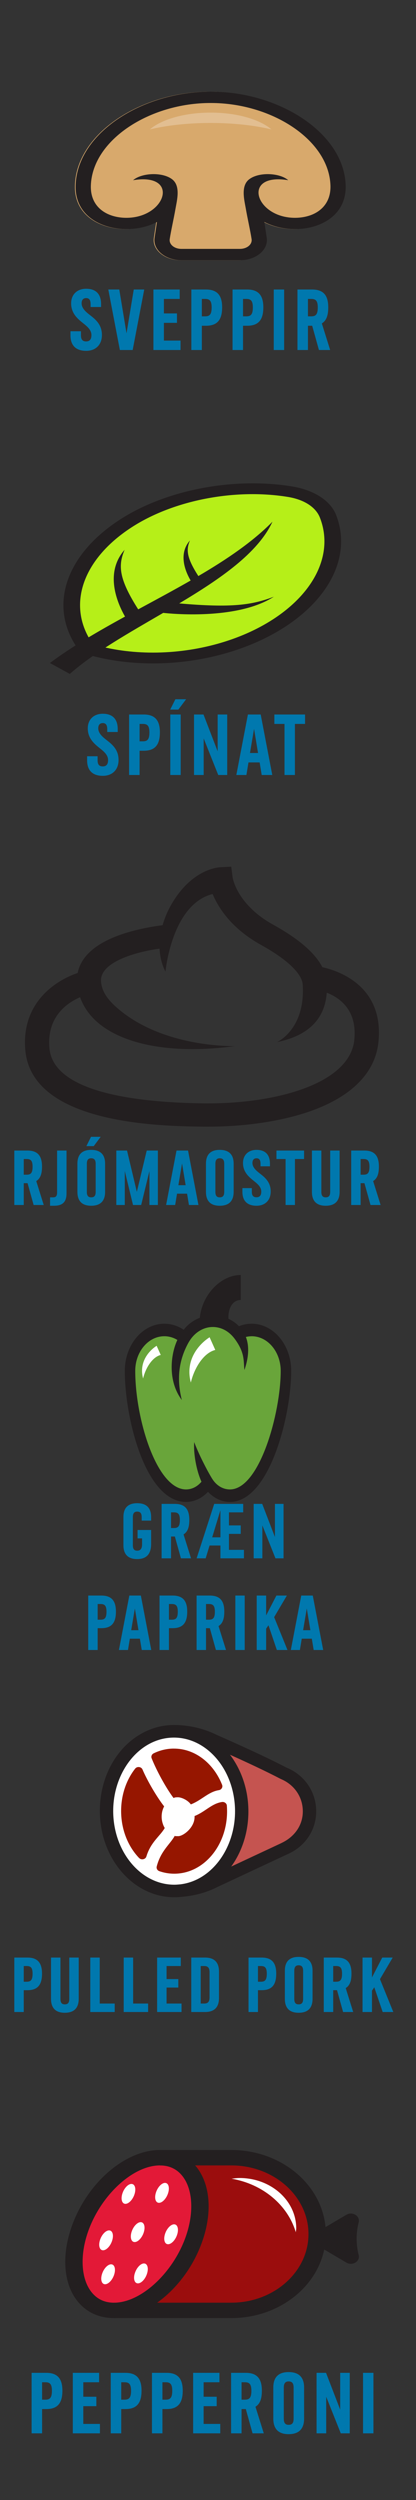<svg width="50" height="300" viewBox="0 0 50 300" fill="none" xmlns="http://www.w3.org/2000/svg">
<rect x="0" y="0" width="50" height="300" fill="#333333" stroke="none"/>
<path fill-rule="evenodd" clip-rule="evenodd" d="M25.234 11C33.456 10.984 41.258 15.964 41.461 22.23C41.544 24.773 40.011 26.345 38.008 27.055C37.201 27.342 36.319 27.486 35.436 27.493C34.106 27.505 32.776 27.208 31.687 26.639L31.973 28.544C32.189 29.966 30.694 31.231 28.732 31.231H21.733C19.771 31.231 18.276 29.968 18.491 28.544L18.777 26.639C17.692 27.21 16.361 27.505 15.028 27.493C14.146 27.486 13.263 27.342 12.457 27.055C10.451 26.345 8.921 24.773 9.003 22.23C9.206 15.964 17.009 10.984 25.231 11H25.234Z" fill="#D8A96C"/>
<path fill-rule="evenodd" clip-rule="evenodd" d="M25.32 11C33.541 10.984 41.344 15.964 41.547 22.23C41.63 24.773 40.097 26.345 38.094 27.055C37.287 27.342 36.405 27.486 35.522 27.493C34.192 27.505 32.862 27.208 31.773 26.639L32.059 28.544C32.275 29.966 30.78 31.231 28.818 31.231H21.819C19.857 31.231 18.361 29.968 18.577 28.544L18.863 26.639C17.777 27.21 16.447 27.505 15.114 27.493C14.232 27.486 13.349 27.342 12.543 27.055C10.537 26.345 9.007 24.773 9.089 22.23C9.292 15.964 17.095 10.984 25.317 11H25.32ZM28.821 29.867C29.697 29.867 30.335 29.326 30.24 28.693C30.085 27.669 29.758 26.274 29.539 25.004C29.361 23.985 28.907 22.284 29.974 21.496C31.164 20.616 33.618 20.74 34.646 21.625C28.97 20.686 30.653 26.178 35.507 26.138C36.126 26.133 36.741 26.032 37.303 25.834C38.706 25.335 39.779 24.18 39.719 22.265C39.541 16.778 32.63 12.346 25.32 12.36C18.012 12.346 11.102 16.778 10.921 22.265C10.857 24.183 11.93 25.335 13.336 25.834C13.898 26.034 14.514 26.133 15.133 26.138C19.987 26.178 21.669 20.686 15.993 21.625C17.025 20.74 19.476 20.616 20.666 21.496C21.733 22.284 21.279 23.985 21.101 25.004C20.879 26.276 20.555 27.669 20.399 28.693C20.304 29.326 20.942 29.867 21.819 29.867H28.818H28.821Z" fill="#231F20"/>
<path d="M25.319 14.755C28.065 14.755 30.598 15.044 32.63 15.531C31.221 14.329 28.475 13.513 25.319 13.513C22.164 13.513 19.415 14.329 18.009 15.531C20.044 15.044 22.574 14.755 25.319 14.755Z" fill="#E2BE91"/>
<path d="M9.73 40.241C9.73 40.771 9.95 40.971 10.35 40.971C10.76 40.971 10.99 40.741 10.99 40.211C10.99 39.601 10.5 39.191 10.01 38.801C9.33 38.261 8.55 37.611 8.55 36.401C8.55 35.321 9.29 34.651 10.35 34.651C11.59 34.651 12.15 35.351 12.15 36.501V36.841H10.89V36.501C10.89 35.981 10.7 35.771 10.36 35.771C10 35.771 9.81 35.991 9.81 36.401C9.81 37.011 10.36 37.461 10.84 37.831C11.54 38.371 12.25 38.991 12.25 40.201C12.25 41.401 11.47 42.101 10.36 42.101C9.06 42.101 8.47 41.391 8.47 40.241V39.751H9.73V40.241ZM17.337 34.741L15.947 42.001H14.407L13.017 34.741H14.337L15.207 40.001L16.077 34.741H17.337ZM21.599 34.741V35.871H19.699V37.611H21.269V38.741H19.699V40.871H21.699V42.001H18.439V34.741H21.599ZM24.749 34.741C26.119 34.741 26.699 35.451 26.699 36.881C26.699 38.381 26.119 39.091 24.749 39.091H24.259V42.001H22.999V34.741H24.749ZM24.259 37.961H24.649C25.179 37.961 25.439 37.761 25.439 36.891C25.439 36.071 25.179 35.871 24.649 35.871H24.259V37.961ZM29.7 34.741C31.07 34.741 31.65 35.451 31.65 36.881C31.65 38.381 31.07 39.091 29.7 39.091H29.21V42.001H27.95V34.741H29.7ZM29.21 37.961H29.6C30.13 37.961 30.39 37.761 30.39 36.891C30.39 36.071 30.13 35.871 29.6 35.871H29.21V37.961ZM34.152 34.741V42.001H32.902V34.741H34.152ZM37.503 34.741C38.883 34.741 39.453 35.451 39.453 36.881C39.453 37.851 39.233 38.471 38.683 38.811L39.683 42.001H38.333L37.523 39.091H37.013V42.001H35.753V34.741H37.503ZM37.013 37.961H37.403C37.933 37.961 38.193 37.761 38.193 36.891C38.193 36.071 37.933 35.871 37.403 35.871H37.013V37.961Z" fill="#0078AE"/>
<path fill-rule="evenodd" clip-rule="evenodd" d="M15.104 62.823C20.647 59.229 28.274 57.922 34.863 59.004C37.164 59.381 38.842 60.469 39.423 61.961C41.093 66.233 39.076 71.177 33.532 74.772C27.018 78.995 17.632 80.06 10.427 77.804C6.947 73.133 8.589 67.047 15.104 62.823Z" fill="#B6EF18"/>
<path d="M18.393 79.61C15.404 79.61 12.576 79.198 9.99 78.388L9.678 78.29L9.525 78.085C5.749 73.016 7.708 66.698 14.398 62.363C19.922 58.782 28.079 57.221 35.113 58.374C37.754 58.807 39.731 60.089 40.398 61.799C42.212 66.445 39.856 71.592 34.246 75.23C29.955 78.012 24.178 79.61 18.4 79.61H18.393ZM11.176 77.319C13.403 77.976 15.83 78.313 18.393 78.313C23.643 78.313 28.906 76.856 32.823 74.314C37.937 70.998 40.094 66.326 38.452 62.12C37.96 60.858 36.56 59.953 34.617 59.634C28.247 58.592 20.843 60.016 15.81 63.284C9.814 67.171 7.977 72.781 11.176 77.319Z" fill="#231F20"/>
<path fill-rule="evenodd" clip-rule="evenodd" d="M32.917 71.605C30.284 72.609 27.846 72.961 21.542 72.409C26.473 69.466 31.006 66.372 32.75 62.601C30.35 65.039 27.23 67.141 23.84 69.126C22.427 66.926 22.353 65.968 22.829 64.855C21.335 66.552 22.384 68.77 22.915 69.66C20.863 70.834 18.733 71.975 16.611 73.123C14.27 69.45 14.177 67.849 14.98 65.973C12.534 68.752 14.099 72.367 15.027 73.988C11.824 75.743 8.703 77.546 6 79.562L8.391 80.872C11.309 78.293 15.499 75.948 19.619 73.545C20.352 73.629 28.458 74.468 32.91 71.61L32.917 71.605Z" fill="#231F20"/>
<path d="M11.73 91.24C11.73 91.77 11.95 91.97 12.35 91.97C12.76 91.97 12.99 91.74 12.99 91.21C12.99 90.6 12.5 90.19 12.01 89.8C11.33 89.26 10.55 88.61 10.55 87.4C10.55 86.32 11.29 85.65 12.35 85.65C13.59 85.65 14.15 86.35 14.15 87.5V87.84H12.89V87.5C12.89 86.98 12.7 86.77 12.36 86.77C12 86.77 11.81 86.99 11.81 87.4C11.81 88.01 12.36 88.46 12.84 88.83C13.54 89.37 14.25 89.99 14.25 91.2C14.25 92.4 13.47 93.1 12.36 93.1C11.06 93.1 10.47 92.39 10.47 91.24V90.75H11.73V91.24ZM17.267 85.74C18.637 85.74 19.217 86.45 19.217 87.88C19.217 89.38 18.637 90.09 17.267 90.09H16.777L16.777 93H15.517L15.517 85.74H17.267ZM16.777 88.96H17.167C17.697 88.96 17.957 88.76 17.957 87.89C17.957 87.07 17.697 86.87 17.167 86.87H16.777V88.96ZM21.438 85.15H20.458L21.078 83.91H22.368L21.438 85.15ZM21.718 85.74V93H20.468V85.74H21.718ZM23.32 93V85.74H24.459L26.16 90.16V85.74H27.309V93H26.23L24.48 88.61V93H23.32ZM29.866 91.49L29.616 93H28.405L29.796 85.74H31.335L32.725 93H31.456L31.206 91.49H29.866ZM31.015 90.36L30.535 87.46L30.046 90.36H31.015ZM36.666 85.74V86.87H35.446V93H34.196V86.87H32.976V85.74H36.666Z" fill="#0078AE"/>
<path d="M3.295 138.066C4.537 138.066 5.05 138.705 5.05 139.992C5.05 140.865 4.852 141.423 4.357 141.729L5.257 144.6H4.042L3.313 141.981H2.854V144.6H1.72L1.72 138.066H3.295ZM2.854 140.964H3.205C3.682 140.964 3.916 140.784 3.916 140.001C3.916 139.263 3.682 139.083 3.205 139.083H2.854V140.964ZM6.412 143.682C6.709 143.682 6.862 143.52 6.862 143.106V138.066H7.996V143.196C7.996 144.159 7.6 144.69 6.502 144.69H6.016V143.682H6.412ZM11.265 137.535H10.383L10.941 136.419H12.102L11.265 137.535ZM12.633 143.016C12.633 144.051 12.138 144.69 10.959 144.69C9.789 144.69 9.303 144.051 9.303 143.016V139.65C9.303 138.615 9.789 137.985 10.959 137.985C12.138 137.985 12.633 138.615 12.633 139.65V143.016ZM10.437 143.025C10.437 143.502 10.617 143.682 10.959 143.682C11.319 143.682 11.499 143.502 11.499 143.025V139.65C11.499 139.182 11.319 138.993 10.959 138.993C10.617 138.993 10.437 139.182 10.437 139.65V143.025ZM16.969 144.6H15.988L14.998 140.523V144.6H13.981V138.066H15.268L16.447 143.025L17.635 138.066H18.976V144.6H17.959V140.532L16.969 144.6ZM21.278 143.241L21.053 144.6H19.964L21.215 138.066H22.601L23.852 144.6H22.709L22.484 143.241H21.278ZM22.313 142.224L21.881 139.614L21.44 142.224H22.313ZM28.084 143.016C28.084 144.051 27.589 144.69 26.41 144.69C25.24 144.69 24.754 144.051 24.754 143.016V139.65C24.754 138.615 25.24 137.985 26.41 137.985C27.589 137.985 28.084 138.615 28.084 139.65V143.016ZM25.888 143.025C25.888 143.502 26.068 143.682 26.41 143.682C26.77 143.682 26.95 143.502 26.95 143.025V139.65C26.95 139.182 26.77 138.993 26.41 138.993C26.068 138.993 25.888 139.182 25.888 139.65V143.025ZM30.269 143.016C30.269 143.493 30.467 143.673 30.827 143.673C31.196 143.673 31.403 143.466 31.403 142.989C31.403 142.44 30.962 142.071 30.521 141.72C29.909 141.234 29.207 140.649 29.207 139.56C29.207 138.588 29.873 137.985 30.827 137.985C31.943 137.985 32.447 138.615 32.447 139.65V139.956H31.313V139.65C31.313 139.182 31.142 138.993 30.836 138.993C30.512 138.993 30.341 139.191 30.341 139.56C30.341 140.109 30.836 140.514 31.268 140.847C31.898 141.333 32.537 141.891 32.537 142.98C32.537 144.06 31.835 144.69 30.836 144.69C29.666 144.69 29.135 144.051 29.135 143.016V142.575H30.269V143.016ZM36.548 138.066V139.083H35.45V144.6H34.325V139.083H33.227V138.066H36.548ZM40.82 143.016C40.82 144.051 40.325 144.69 39.146 144.69C37.976 144.69 37.49 144.051 37.49 143.016V138.066H38.624V143.025C38.624 143.502 38.804 143.682 39.146 143.682C39.506 143.682 39.686 143.502 39.686 143.025V138.066H40.82V143.016ZM43.786 138.066C45.028 138.066 45.541 138.705 45.541 139.992C45.541 140.865 45.343 141.423 44.848 141.729L45.748 144.6H44.533L43.804 141.981H43.345V144.6H42.211V138.066H43.786ZM43.345 140.964H43.696C44.173 140.964 44.407 140.784 44.407 140.001C44.407 139.263 44.173 139.083 43.696 139.083H43.345V140.964Z" fill="#0078AE"/>
<path d="M38.743 116.062C37.865 114.352 35.914 112.668 32.825 110.958C28.508 108.568 27.979 105.413 27.961 105.295L27.792 104L26.438 104.073C26.075 104.094 22.827 104.395 20.415 108.866C20.001 109.638 19.742 110.345 19.544 111.023C18.525 111.152 16.808 111.429 15.069 111.972C11.033 113.24 9.662 115.113 9.334 116.758C6.483 117.721 2.537 120.492 3.044 126.04C3.862 134.947 19.396 135.138 24.501 135.2C24.681 135.2 24.865 135.2 25.045 135.2C29.61 135.2 34.135 134.5 37.541 133.257C42.358 131.501 45.105 128.668 45.483 125.07C46.199 118.261 40.576 116.464 38.743 116.062ZM42.588 124.79C42.034 130.054 33.214 132.405 25.056 132.405C24.883 132.405 24.71 132.405 24.537 132.405C16.322 132.305 6.425 131.075 5.943 125.797C5.601 122.064 7.998 120.374 9.626 119.664C10.068 120.904 10.871 122.026 12.052 122.951C14.514 124.88 18.413 125.894 23.126 125.894C24.75 125.894 26.467 125.773 28.26 125.531C28.26 125.531 19.457 125.815 13.892 120.783C12.873 119.861 12.218 118.913 12.142 117.752C11.994 115.484 16.235 114.234 19.177 113.839C19.263 115.498 19.846 116.516 19.89 116.589C19.89 116.589 20.624 108.523 25.556 107.28C26.229 108.897 27.792 111.408 31.37 113.389C35.798 115.841 36.339 117.506 36.378 118.109C36.752 123.508 33.304 125.049 33.304 125.049C37.998 124.097 39.114 121.364 39.273 119.124C40.824 119.723 42.959 121.209 42.581 124.797L42.588 124.79Z" fill="#231F20"/>
<path fill-rule="evenodd" clip-rule="evenodd" d="M25.694 158.413C26.873 158.413 27.936 159.001 28.686 159.943C29.197 159.672 29.764 159.521 30.361 159.521C32.636 159.521 34.482 161.718 34.482 164.426C34.482 169.805 31.838 179.405 27.747 179.405C26.669 179.405 25.71 178.783 25.113 177.826C24.516 178.783 23.559 179.405 22.478 179.405C18.323 179.405 15.743 170.316 15.743 164.426C15.743 161.718 17.589 159.521 19.864 159.521C20.787 159.521 21.637 159.883 22.326 160.49C23.072 159.231 24.302 158.41 25.694 158.41V158.413Z" fill="#69A53A"/>
<path fill-rule="evenodd" clip-rule="evenodd" d="M24.013 158.135C23.285 158.422 22.606 158.887 22.079 159.572C21.372 159.098 20.577 158.847 19.752 158.847C17.132 158.847 15 161.386 15 164.504C15 170.15 17.461 180.232 22.365 180.232C23.343 180.232 24.284 179.788 25 179.016C25.716 179.788 26.657 180.232 27.635 180.232C32.402 180.232 35 169.842 35 164.504C35 161.386 32.868 158.847 30.248 158.847C29.721 158.847 29.21 158.947 28.719 159.146C28.345 158.751 27.909 158.47 27.455 158.25C27.406 156.967 27.973 155.998 28.935 155.998V153C26.553 153 24.29 155.349 24.016 158.135H24.013ZM30.248 160.348C32.173 160.348 33.739 162.213 33.739 164.504C33.739 169.504 31.22 178.732 27.635 178.732C26.788 178.732 26.011 178.267 25.506 177.455L25.466 177.392C24.854 176.398 23.83 174.376 23.34 173.051C23.242 174.4 23.59 176.429 24.214 177.808C23.721 178.391 23.072 178.732 22.362 178.732C18.82 178.732 16.255 170.234 16.255 164.504C16.255 162.213 17.821 160.348 19.749 160.348C20.303 160.348 20.836 160.502 21.317 160.794C20.507 162.512 20.126 165.7 21.854 168.003C21.43 166.289 21.15 163.849 22.636 161.145L22.722 161.003C23.377 159.898 24.446 159.24 25.579 159.24C26.547 159.24 27.446 159.702 28.113 160.538L28.174 160.613C29.49 162.364 29.24 163.342 29.38 164.399C30.008 162.563 29.886 161.299 29.551 160.435C29.779 160.381 30.011 160.351 30.245 160.351L30.248 160.348Z" fill="#231F20"/>
<path fill-rule="evenodd" clip-rule="evenodd" d="M25.874 161.993L25.533 161.232L25.192 160.471C23.992 161.235 22.195 163.134 22.938 165.905C23.34 164.19 24.455 162.349 25.874 161.993Z" fill="white"/>
<path fill-rule="evenodd" clip-rule="evenodd" d="M19.319 162.593L19.072 162.044L18.826 161.495C17.961 162.047 16.66 163.418 17.199 165.419C17.488 164.181 18.296 162.85 19.319 162.593Z" fill="white"/>
<path d="M18.164 183.598V185.272C18.164 186.415 17.669 187.09 16.49 187.09C15.32 187.09 14.834 186.451 14.834 185.416V182.05C14.834 181.015 15.32 180.385 16.49 180.385C17.669 180.385 18.164 181.015 18.164 182.05V182.473H17.03V182.05C17.03 181.582 16.85 181.393 16.49 181.393C16.148 181.393 15.968 181.582 15.968 182.05V185.425C15.968 185.902 16.148 186.082 16.49 186.082C16.85 186.082 17.075 185.875 17.075 185.335V184.606H16.535V183.598H18.164ZM20.999 180.466C22.241 180.466 22.754 181.105 22.754 182.392C22.754 183.265 22.556 183.823 22.061 184.129L22.961 187H21.746L21.017 184.381H20.558V187H19.424V180.466H20.999ZM20.558 183.364H20.909C21.386 183.364 21.62 183.184 21.62 182.401C21.62 181.663 21.386 181.483 20.909 181.483H20.558V183.364ZM24.721 187H23.632L25.747 180.466H29.23V181.483H27.52V183.049H28.933V184.066H27.52V185.983H29.32V187H26.494V185.461H25.189L24.721 187ZM26.476 181.276L25.504 184.48H26.494V181.276H26.476ZM30.489 187V180.466H31.515L33.045 184.444V180.466H34.08V187H33.108L31.533 183.049V187H30.489ZM12.179 191.466C13.412 191.466 13.934 192.105 13.934 193.392C13.934 194.742 13.412 195.381 12.179 195.381H11.738V198H10.604V191.466H12.179ZM11.738 194.364H12.089C12.566 194.364 12.8 194.184 12.8 193.401C12.8 192.663 12.566 192.483 12.089 192.483H11.738V194.364ZM15.607 196.641L15.382 198H14.293L15.544 191.466H16.93L18.181 198H17.038L16.813 196.641H15.607ZM16.642 195.624L16.21 193.014L15.769 195.624H16.642ZM20.748 191.466C21.981 191.466 22.503 192.105 22.503 193.392C22.503 194.742 21.981 195.381 20.748 195.381H20.307V198H19.173V191.466H20.748ZM20.307 194.364H20.658C21.135 194.364 21.369 194.184 21.369 193.401C21.369 192.663 21.135 192.483 20.658 192.483H20.307L20.307 194.364ZM25.204 191.466C26.446 191.466 26.959 192.105 26.959 193.392C26.959 194.265 26.761 194.823 26.266 195.129L27.166 198H25.951L25.222 195.381H24.763V198H23.629V191.466H25.204ZM24.763 194.364H25.114C25.591 194.364 25.825 194.184 25.825 193.401C25.825 192.663 25.591 192.483 25.114 192.483H24.763V194.364ZM29.412 191.466V198H28.287V191.466H29.412ZM31.988 191.466V193.851L33.221 191.466H34.481L32.951 194.058L34.553 198H33.275L32.267 195.03L31.988 195.444V198H30.854V191.466H31.988ZM36.27 196.641L36.045 198H34.956L36.208 191.466H37.593L38.844 198H37.702L37.477 196.641H36.27ZM37.306 195.624L36.873 193.014L36.432 195.624H37.306Z" fill="#0078AE"/>
<path d="M26.405 209.636C26.405 209.636 34.796 212.109 35.782 213.809C36.769 215.509 37.428 218.138 36.276 219.529C35.125 220.92 31.506 223.084 29.86 223.857C28.214 224.631 25.412 225.097 25.412 225.097C25.412 225.097 28.543 223.393 28.543 219.373C28.543 215.354 28.214 212.418 27.391 211.645C26.568 210.872 26.405 209.636 26.405 209.636Z" fill="#C55450"/>
<path d="M22.126 208.089C22.126 208.089 28.048 210.562 28.708 213.035C29.366 215.509 29.203 221.228 27.722 222.928C26.242 224.628 24.596 226.639 22.952 226.792C21.306 226.948 16.536 226.019 15.713 224.937C14.89 223.855 13.246 220.764 13.08 218.599C12.915 216.435 12.915 214.118 13.738 212.571C14.561 211.024 15.055 209.942 16.041 209.325C17.027 208.707 19.331 207.934 19.331 207.934L22.129 208.089H22.126Z" fill="white"/>
<path d="M34.474 212.134C31.909 210.799 28.6 209.313 26.035 208.181C24.451 207.399 22.661 206.991 20.859 207C20.859 207 20.859 207 20.857 207C19.717 207.007 18.606 207.257 17.56 207.746C14.153 209.338 11.972 213.121 12 217.389C12.041 223.088 16.077 227.701 20.998 227.671C21.284 227.671 21.567 227.653 21.85 227.619C23.235 227.509 24.59 227.169 25.812 226.598C25.925 226.544 26.04 226.49 26.152 226.431L34.527 222.518C36.677 221.596 38.018 219.6 38.004 217.326C37.989 215.019 36.612 213.015 34.474 212.129V212.134ZM13.606 217.382C13.582 213.745 15.458 210.418 18.275 209.101C19.1 208.716 19.971 208.517 20.869 208.511C24.905 208.486 28.216 212.427 28.25 217.294C28.274 220.93 26.397 224.258 23.58 225.575C22.971 225.859 22.335 226.041 21.685 226.12C21.452 226.138 21.222 226.165 20.986 226.165C16.951 226.19 13.639 222.249 13.606 217.382ZM33.836 221.163L27.789 223.987C29.113 222.157 29.872 219.808 29.855 217.285C29.838 214.715 29.001 212.37 27.643 210.567C29.694 211.491 31.904 212.519 33.759 213.484C35.376 214.158 36.386 215.635 36.396 217.339C36.408 219.014 35.415 220.419 33.833 221.16L33.836 221.163Z" fill="#231F20"/>
<path fill-rule="evenodd" clip-rule="evenodd" d="M20.876 209.832C23.445 209.816 25.67 211.599 26.694 214.176C26.75 214.316 26.738 214.458 26.659 214.586C26.579 214.715 26.454 214.796 26.299 214.821C25.044 215.019 24.245 216.02 22.937 216.53C22.57 216.005 21.795 215.671 21.392 215.673C20.988 215.675 21.029 215.705 20.859 215.761C19.973 214.586 18.834 212.521 18.227 210.997C18.135 210.767 18.239 210.513 18.469 210.4C19.21 210.037 20.024 209.834 20.876 209.83V209.832ZM27.265 216.681C27.282 216.886 27.29 217.093 27.292 217.301C27.321 221.447 24.494 224.824 20.979 224.844C20.345 224.849 19.733 224.743 19.158 224.544C18.91 224.459 18.774 224.215 18.836 223.976C19.328 222.087 20.446 221.316 21.01 220.29C21.144 220.324 20.808 220.342 21.425 220.34C22.042 220.335 23.414 219.285 23.386 217.997V217.923C24.662 217.418 25.437 216.426 26.675 216.241C26.822 216.219 26.958 216.253 27.076 216.34C27.194 216.428 27.258 216.543 27.27 216.683L27.265 216.681ZM16.722 222.96C16.849 223.093 17.032 223.147 17.219 223.106C17.406 223.066 17.545 222.942 17.598 222.768C18.126 221.027 19.242 220.342 19.801 219.361C19.57 218.983 19.431 218.498 19.429 218.018C19.426 217.538 19.537 217.127 19.729 216.767C18.858 215.657 17.718 213.719 17.132 212.348C17.061 212.181 16.909 212.071 16.72 212.048C16.53 212.025 16.355 212.095 16.24 212.242C15.184 213.59 14.546 215.396 14.558 217.378C14.572 219.6 15.407 221.593 16.717 222.96H16.722Z" fill="#961600"/>
<path d="M3.295 234.908C4.528 234.908 5.05 235.547 5.05 236.834C5.05 238.184 4.528 238.823 3.295 238.823H2.854V241.442H1.72L1.72 234.908H3.295ZM2.854 237.806H3.205C3.682 237.806 3.916 237.626 3.916 236.843C3.916 236.105 3.682 235.925 3.205 235.925H2.854V237.806ZM9.461 239.858C9.461 240.893 8.966 241.532 7.787 241.532C6.617 241.532 6.131 240.893 6.131 239.858V234.908H7.265V239.867C7.265 240.344 7.445 240.524 7.787 240.524C8.147 240.524 8.327 240.344 8.327 239.867V234.908H9.461V239.858ZM11.986 234.908V240.425H13.786V241.442H10.852V234.908H11.986ZM16.002 234.908V240.425H17.802V241.442H14.868V234.908H16.002ZM21.729 234.908V235.925H20.019V237.491H21.432V238.508H20.019V240.425H21.819V241.442H18.885V234.908H21.729ZM24.645 234.908C25.825 234.908 26.32 235.547 26.32 236.582V239.777C26.32 240.803 25.825 241.442 24.645 241.442H22.989V234.908H24.645ZM24.123 240.425H24.564C24.979 240.425 25.186 240.218 25.186 239.687V236.663C25.186 236.132 24.979 235.925 24.564 235.925H24.123V240.425ZM31.446 234.908C32.679 234.908 33.201 235.547 33.201 236.834C33.201 238.184 32.679 238.823 31.446 238.823H31.005V241.442H29.871V234.908H31.446ZM31.005 237.806H31.356C31.833 237.806 32.067 237.626 32.067 236.843C32.067 236.105 31.833 235.925 31.356 235.925H31.005V237.806ZM37.567 239.858C37.567 240.893 37.072 241.532 35.893 241.532C34.723 241.532 34.237 240.893 34.237 239.858V236.492C34.237 235.457 34.723 234.827 35.893 234.827C37.072 234.827 37.567 235.457 37.567 236.492V239.858ZM35.371 239.867C35.371 240.344 35.551 240.524 35.893 240.524C36.253 240.524 36.433 240.344 36.433 239.867V236.492C36.433 236.024 36.253 235.835 35.893 235.835C35.551 235.835 35.371 236.024 35.371 236.492V239.867ZM40.49 234.908C41.732 234.908 42.245 235.547 42.245 236.834C42.245 237.707 42.047 238.265 41.552 238.571L42.452 241.442H41.237L40.508 238.823H40.049V241.442H38.915V234.908H40.49ZM40.049 237.806H40.4C40.877 237.806 41.111 237.626 41.111 236.843C41.111 236.105 40.877 235.925 40.4 235.925H40.049V237.806ZM44.708 234.908V237.293L45.941 234.908H47.2L45.67 237.5L47.273 241.442H45.995L44.986 238.472L44.708 238.886V241.442H43.574V234.908H44.708Z" fill="#0078AE"/>
<path fill-rule="evenodd" clip-rule="evenodd" d="M25.208 258.926C29.102 258.926 39.34 260.956 37.885 269.785C36.369 278.986 23.574 277.245 19.676 277.245C15.779 277.245 13.861 273.144 15.389 268.084C16.916 263.025 21.311 258.923 25.208 258.923V258.926Z" fill="#9B0D0D"/>
<path fill-rule="evenodd" clip-rule="evenodd" d="M19.225 258.926C23.119 258.926 25.041 263.027 23.513 268.087C21.985 273.147 17.591 277.248 13.693 277.248C9.796 277.248 7.878 273.147 9.406 268.087C10.934 263.027 15.328 258.926 19.225 258.926Z" fill="#E31937"/>
<path d="M13.694 278.171C11.971 278.171 10.501 277.524 9.443 276.298C7.774 274.368 7.384 271.211 8.4 267.846C10.065 262.323 14.822 258 19.226 258C20.948 258 22.418 258.647 23.477 259.873C25.145 261.804 25.535 264.963 24.52 268.328C22.855 273.848 18.097 278.171 13.694 278.171ZM19.226 259.849C15.834 259.849 11.8 263.731 10.412 268.328C9.577 271.095 9.839 273.721 11.098 275.174C11.757 275.938 12.629 276.325 13.697 276.325C17.088 276.325 21.122 272.443 22.507 267.849C23.342 265.079 23.08 262.456 21.824 261.002C21.165 260.239 20.293 259.852 19.226 259.852V259.849Z" fill="#231F20"/>
<path d="M27.801 278.171H13.693V276.322H27.801C32.915 276.322 37.077 272.627 37.077 268.087C37.077 263.547 32.915 259.849 27.801 259.849H19.225V258H27.801C34.067 258 39.163 262.524 39.163 268.087C39.163 273.65 34.067 278.171 27.801 278.171Z" fill="#231F20"/>
<path fill-rule="evenodd" clip-rule="evenodd" d="M37.971 267.93C39.191 267.21 40.414 266.49 41.636 265.77C41.972 265.572 42.387 265.578 42.716 265.778C43.048 265.981 43.198 266.322 43.112 266.671C42.792 267.946 42.771 269.259 43.112 270.613C43.201 270.959 43.048 271.303 42.719 271.506C42.387 271.709 41.972 271.712 41.636 271.514C40.414 270.794 39.194 270.077 37.974 269.357C37.696 269.194 37.544 268.94 37.544 268.642C37.544 268.344 37.696 268.092 37.974 267.927L37.971 267.93Z" fill="#231F20"/>
<path fill-rule="evenodd" clip-rule="evenodd" d="M15.807 267.852C16.005 267.191 16.5 266.658 16.908 266.658C17.317 266.658 17.488 267.194 17.289 267.852C17.091 268.512 16.597 269.048 16.188 269.048C15.78 269.048 15.609 268.512 15.807 267.852Z" fill="white"/>
<path fill-rule="evenodd" clip-rule="evenodd" d="M14.697 263.266C14.895 262.605 15.389 262.072 15.798 262.072C16.206 262.072 16.377 262.608 16.179 263.266C15.981 263.926 15.487 264.462 15.078 264.462C14.669 264.462 14.499 263.926 14.697 263.266Z" fill="white"/>
<path fill-rule="evenodd" clip-rule="evenodd" d="M18.732 263.143C18.93 262.483 19.424 261.947 19.832 261.947C20.241 261.947 20.412 262.483 20.214 263.143C20.015 263.804 19.521 264.34 19.113 264.34C18.704 264.34 18.533 263.804 18.732 263.143Z" fill="white"/>
<path fill-rule="evenodd" clip-rule="evenodd" d="M16.2 272.811C16.399 272.15 16.893 271.614 17.301 271.614C17.71 271.614 17.881 272.15 17.679 272.811C17.481 273.471 16.987 274.005 16.578 274.005C16.17 274.005 15.999 273.469 16.197 272.811H16.2Z" fill="white"/>
<path fill-rule="evenodd" clip-rule="evenodd" d="M12.252 272.914C12.45 272.253 12.944 271.717 13.352 271.717C13.761 271.717 13.932 272.253 13.734 272.914C13.535 273.574 13.041 274.11 12.633 274.11C12.224 274.11 12.053 273.574 12.252 272.914Z" fill="white"/>
<path fill-rule="evenodd" clip-rule="evenodd" d="M12.007 268.839C12.206 268.179 12.7 267.646 13.108 267.646C13.517 267.646 13.688 268.182 13.489 268.839C13.291 269.5 12.797 270.036 12.389 270.036C11.98 270.036 11.809 269.5 12.007 268.839Z" fill="white"/>
<path fill-rule="evenodd" clip-rule="evenodd" d="M19.823 268.112C20.021 267.451 20.515 266.918 20.924 266.918C21.332 266.918 21.503 267.454 21.305 268.112C21.107 268.772 20.613 269.308 20.204 269.308C19.795 269.308 19.625 268.772 19.823 268.112Z" fill="white"/>
<path fill-rule="evenodd" clip-rule="evenodd" d="M35.553 267.868C35.565 267.714 35.605 267.565 35.605 267.408C35.605 264.067 32.555 261.36 28.792 261.36C28.466 261.36 28.151 261.406 27.837 261.446C31.598 262.088 34.592 264.611 35.553 267.871V267.868Z" fill="white"/>
<path d="M5.55 284.74C6.92 284.74 7.5 285.45 7.5 286.88C7.5 288.38 6.92 289.09 5.55 289.09H5.06L5.06 292H3.8L3.8 284.74H5.55ZM5.06 287.96H5.45C5.98 287.96 6.24 287.76 6.24 286.89C6.24 286.07 5.98 285.87 5.45 285.87H5.06L5.06 287.96ZM11.911 284.74V285.87H10.011V287.61H11.581L11.581 288.74H10.011V290.87H12.011V292H8.751L8.751 284.74H11.911ZM15.062 284.74C16.432 284.74 17.012 285.45 17.012 286.88C17.012 288.38 16.432 289.09 15.062 289.09H14.572V292H13.312L13.312 284.74H15.062ZM14.572 287.96H14.962C15.492 287.96 15.752 287.76 15.752 286.89C15.752 286.07 15.492 285.87 14.962 285.87H14.572V287.96ZM20.013 284.74C21.383 284.74 21.963 285.45 21.963 286.88C21.963 288.38 21.383 289.09 20.013 289.09H19.523V292H18.263V284.74H20.013ZM19.523 287.96H19.913C20.443 287.96 20.703 287.76 20.703 286.89C20.703 286.07 20.443 285.87 19.913 285.87H19.523V287.96ZM26.374 284.74V285.87H24.474V287.61H26.044V288.74H24.474V290.87H26.474V292H23.214V284.74H26.374ZM29.525 284.74C30.905 284.74 31.475 285.45 31.475 286.88C31.475 287.85 31.255 288.47 30.705 288.81L31.705 292H30.355L29.545 289.09H29.035V292H27.775V284.74H29.525ZM29.035 287.96H29.425C29.955 287.96 30.215 287.76 30.215 286.89C30.215 286.07 29.955 285.87 29.425 285.87H29.035V287.96ZM36.55 290.24C36.55 291.39 36 292.1 34.69 292.1C33.39 292.1 32.85 291.39 32.85 290.24V286.5C32.85 285.35 33.39 284.65 34.69 284.65C36 284.65 36.55 285.35 36.55 286.5V290.24ZM34.11 290.25C34.11 290.78 34.31 290.98 34.69 290.98C35.09 290.98 35.29 290.78 35.29 290.25V286.5C35.29 285.98 35.09 285.77 34.69 285.77C34.31 285.77 34.11 285.98 34.11 286.5V290.25ZM38.048 292V284.74H39.188L40.888 289.16V284.74H42.038V292H40.958L39.208 287.61V292H38.048ZM44.884 284.74V292H43.634V284.74H44.884Z" fill="#0078AE"/>
</svg>
